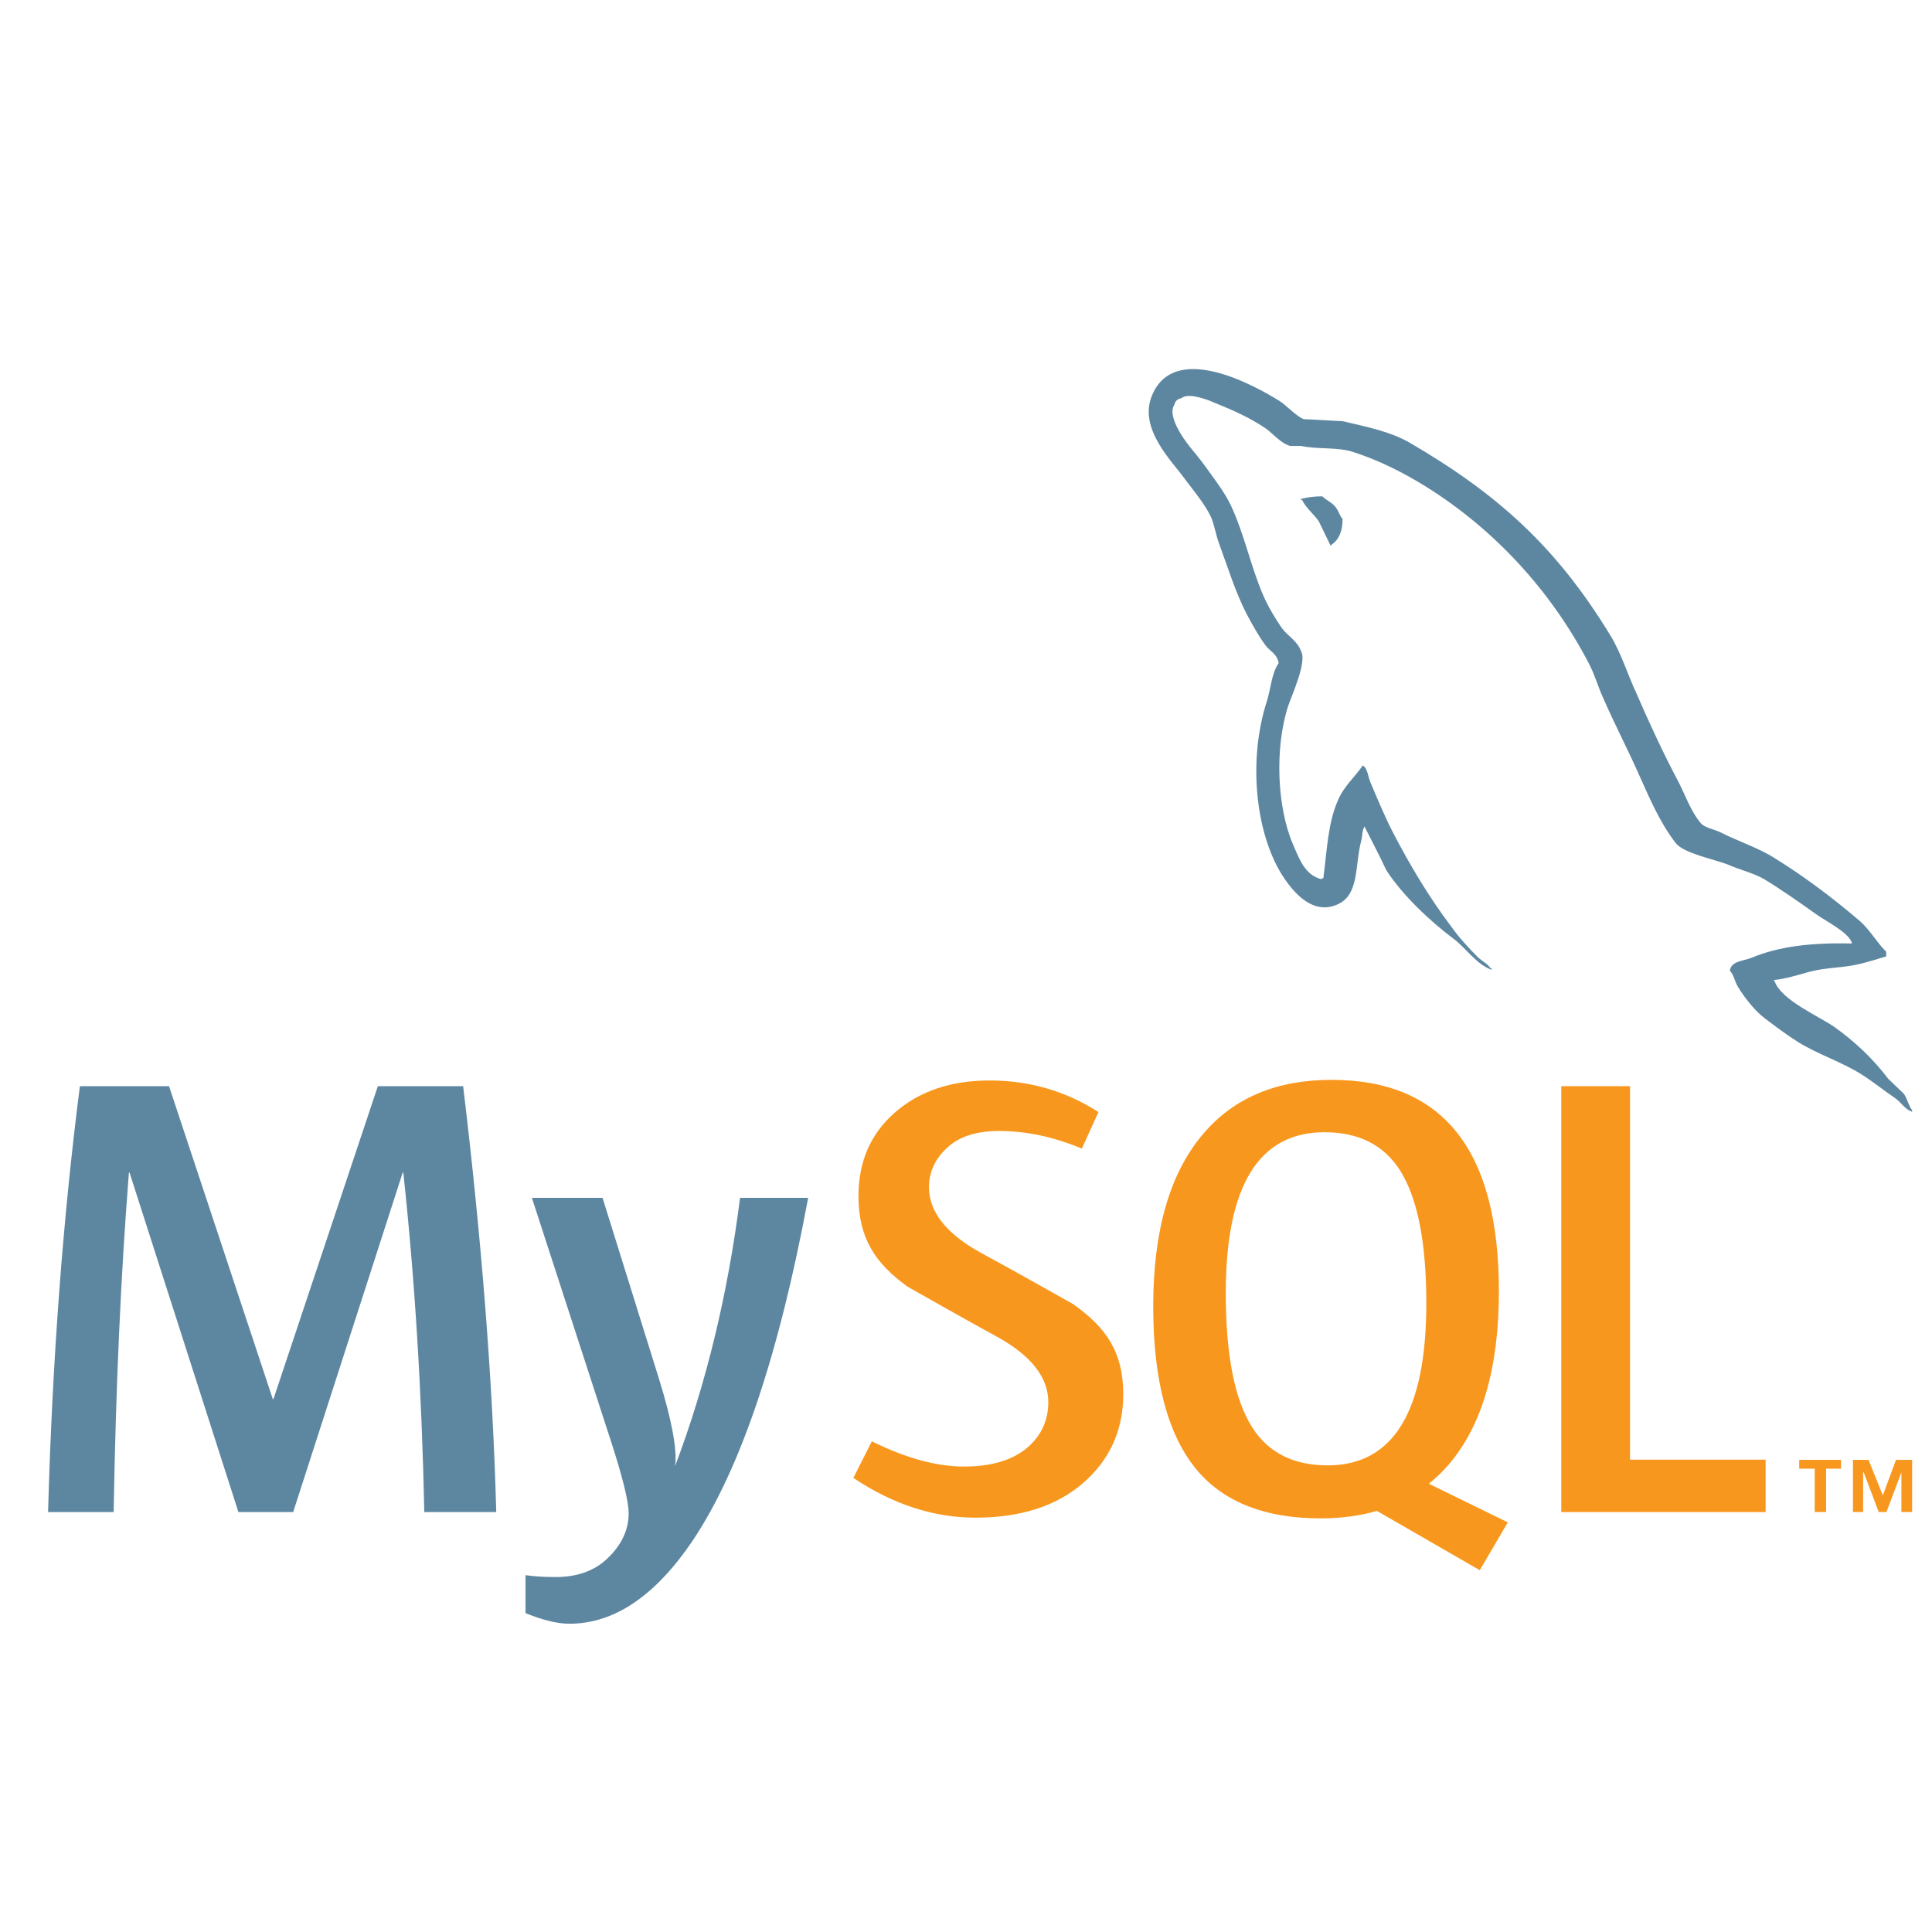 <?xml version="1.0" encoding="utf-8"?>
<!-- Generator: Adobe Illustrator 15.0.0, SVG Export Plug-In . SVG Version: 6.00 Build 0)  -->
<!DOCTYPE svg PUBLIC "-//W3C//DTD SVG 1.1//EN" "http://www.w3.org/Graphics/SVG/1.1/DTD/svg11.dtd">
<svg version="1.1" id="Layer_1" xmlns="http://www.w3.org/2000/svg" xmlns:xlink="http://www.w3.org/1999/xlink" x="0px" y="0px"
	 width="200px" height="200px" viewBox="0 0 200 200" enable-background="new 0 0 200 200" xml:space="preserve">
<g id="text">
</g>
<path fill="#010101" d="M132.01,79.151"/>
<g>
	<path fill="#5D87A1" d="M51.37,156.528h-7.446c-0.262-12.454-0.988-24.166-2.174-35.138h-0.065l-11.336,35.138h-5.669
		l-11.268-35.138h-0.066c-0.835,10.537-1.361,22.249-1.58,35.138H4.976c0.438-15.676,1.536-30.37,3.294-44.088h9.228l10.743,32.396
		h0.065l10.808-32.396h8.83C49.877,128.506,51.019,143.204,51.37,156.528"/>
	<path fill="#5D87A1" d="M83.661,124.003c-3.032,16.302-7.03,28.15-11.994,35.542c-3.869,5.695-8.105,8.543-12.719,8.543
		c-1.231,0-2.747-0.367-4.546-1.097v-3.931c0.879,0.128,1.911,0.196,3.098,0.196c2.151,0,3.887-0.59,5.207-1.767
		c1.581-1.435,2.371-3.045,2.371-4.832c0-1.221-0.617-3.721-1.845-7.508l-8.171-25.147h7.315l5.864,18.806
		c1.317,4.27,1.867,7.252,1.647,8.952c3.208-8.491,5.448-17.744,6.724-27.758H83.661z"/>
	<polygon fill="#F8971D" points="182.777,156.528 161.623,156.528 161.623,112.44 168.741,112.44 168.741,151.105 182.777,151.105 	
		"/>
	<path fill-rule="evenodd" clip-rule="evenodd" fill="#F8971D" d="M156.088,157.592l-8.177-3.995c0.728-0.593,1.42-1.23,2.046-1.971
		c3.471-4.045,5.208-10.032,5.208-17.958c0-14.584-5.777-21.882-17.331-21.882c-5.668,0-10.084,1.85-13.248,5.554
		c-3.473,4.05-5.206,10.014-5.206,17.896c0,7.751,1.536,13.436,4.612,17.048c2.812,3.264,7.052,4.897,12.72,4.897
		c2.117,0,4.061-0.258,5.824-0.774l10.649,6.141L156.088,157.592z M129.596,147.708c-1.803-2.872-2.703-7.484-2.703-13.843
		c0-11.104,3.405-16.657,10.214-16.657c3.561,0,6.173,1.328,7.845,3.982c1.799,2.876,2.7,7.447,2.7,13.717
		c0,11.19-3.405,16.788-10.214,16.788C133.88,151.695,131.265,150.369,129.596,147.708"/>
	<path fill="#F8971D" d="M116.278,144.309c0,3.739-1.388,6.809-4.15,9.21c-2.766,2.391-6.48,3.59-11.134,3.59
		c-4.35,0-8.568-1.38-12.652-4.116l1.911-3.787c3.516,1.741,6.697,2.61,9.553,2.61c2.68,0,4.775-0.591,6.293-1.758
		c1.515-1.177,2.422-2.815,2.422-4.896c0-2.62-1.843-4.856-5.223-6.733c-3.121-1.696-9.356-5.239-9.356-5.239
		c-3.379-2.442-5.073-5.063-5.073-9.382c0-3.572,1.263-6.459,3.787-8.654c2.528-2.201,5.792-3.303,9.787-3.303
		c4.13,0,7.884,1.095,11.268,3.27l-1.719,3.783c-2.894-1.215-5.747-1.825-8.562-1.825c-2.283,0-4.042,0.543-5.269,1.636
		c-1.234,1.083-1.996,2.478-1.996,4.177c0,2.611,1.882,4.877,5.356,6.788c3.161,1.701,9.549,5.311,9.549,5.311
		C114.546,137.428,116.278,140.026,116.278,144.309"/>
	<path fill-rule="evenodd" clip-rule="evenodd" fill="#5D87A1" d="M191.708,97.672c-4.301-0.107-7.632,0.319-10.427,1.492
		c-0.807,0.319-2.094,0.319-2.206,1.332c0.434,0.425,0.485,1.116,0.864,1.706c0.645,1.064,1.77,2.501,2.794,3.248
		c1.129,0.853,2.258,1.702,3.441,2.448c2.096,1.283,4.461,2.025,6.501,3.305c1.186,0.744,2.363,1.704,3.55,2.505
		c0.59,0.426,0.963,1.119,1.718,1.382v-0.161c-0.378-0.478-0.483-1.171-0.857-1.705c-0.537-0.529-1.075-1.012-1.614-1.542
		c-1.561-2.077-3.496-3.887-5.589-5.379c-1.722-1.174-5.486-2.772-6.182-4.738c0,0-0.056-0.057-0.11-0.108
		c1.184-0.108,2.584-0.535,3.711-0.857c1.825-0.479,3.491-0.372,5.374-0.849c0.859-0.214,1.721-0.482,2.584-0.745v-0.482
		c-0.973-0.958-1.668-2.237-2.689-3.143c-2.738-2.343-5.752-4.632-8.869-6.552c-1.668-1.066-3.818-1.755-5.593-2.663
		c-0.642-0.32-1.716-0.479-2.094-1.015c-0.969-1.171-1.508-2.714-2.204-4.101c-1.558-2.927-3.066-6.174-4.407-9.27
		c-0.967-2.076-1.561-4.152-2.74-6.071c-5.54-9.058-11.558-14.541-20.804-19.922c-1.989-1.121-4.353-1.599-6.878-2.186
		c-1.346-0.056-2.688-0.159-4.03-0.211c-0.863-0.375-1.724-1.387-2.476-1.867c-3.064-1.917-10.963-6.07-13.222-0.584
		c-1.451,3.464,2.15,6.873,3.387,8.63c0.913,1.224,2.097,2.611,2.739,3.995c0.376,0.906,0.484,1.866,0.862,2.824
		c0.859,2.343,1.665,4.954,2.795,7.14c0.591,1.119,1.232,2.292,1.985,3.299c0.436,0.59,1.186,0.853,1.347,1.815
		c-0.749,1.063-0.81,2.662-1.237,3.995c-1.935,6.02-1.183,13.478,1.56,17.898c0.857,1.331,2.901,4.262,5.645,3.141
		c2.418-0.958,1.881-3.994,2.579-6.656c0.16-0.644,0.053-1.066,0.375-1.492v0.108c0.752,1.489,1.506,2.923,2.205,4.42
		c1.667,2.607,4.567,5.325,6.989,7.134c1.287,0.962,2.307,2.611,3.921,3.199v-0.162h-0.107c-0.323-0.477-0.804-0.691-1.235-1.063
		c-0.969-0.959-2.041-2.132-2.797-3.197c-2.256-2.982-4.248-6.286-6.018-9.696c-0.861-1.654-1.612-3.465-2.312-5.115
		c-0.321-0.636-0.321-1.598-0.86-1.916c-0.809,1.17-1.986,2.184-2.578,3.618c-1.021,2.292-1.127,5.116-1.506,8.047
		c-0.215,0.056-0.108,0-0.215,0.106c-1.72-0.426-2.311-2.183-2.956-3.67c-1.612-3.787-1.885-9.859-0.484-14.227
		c0.375-1.117,1.993-4.632,1.344-5.698c-0.324-1.016-1.398-1.596-1.988-2.399c-0.698-1.012-1.455-2.288-1.934-3.409
		c-1.291-2.981-1.939-6.286-3.332-9.269c-0.647-1.386-1.776-2.826-2.688-4.102c-1.023-1.438-2.149-2.45-2.957-4.152
		c-0.268-0.587-0.645-1.546-0.216-2.184c0.106-0.427,0.324-0.587,0.755-0.695c0.695-0.585,2.687,0.159,3.384,0.479
		c1.988,0.796,3.655,1.546,5.319,2.663c0.755,0.534,1.562,1.545,2.526,1.814h1.131c1.719,0.37,3.656,0.104,5.27,0.584
		c2.847,0.904,5.427,2.237,7.738,3.675c7.04,4.422,12.845,10.71,16.768,18.219c0.646,1.224,0.918,2.344,1.507,3.619
		c1.129,2.616,2.528,5.279,3.655,7.833c1.127,2.504,2.205,5.058,3.82,7.139c0.802,1.117,4.029,1.703,5.48,2.29
		c1.072,0.478,2.741,0.905,3.709,1.49c1.828,1.117,3.652,2.397,5.374,3.625C188.859,95.275,191.547,96.605,191.708,97.672"/>
	<path fill-rule="evenodd" clip-rule="evenodd" fill="#5D87A1" d="M136.883,51.379c-0.912,0-1.553,0.109-2.203,0.268v0.107h0.105
		c0.434,0.85,1.186,1.439,1.72,2.185c0.434,0.853,0.809,1.701,1.24,2.554c0.052-0.051,0.104-0.107,0.104-0.107
		c0.757-0.53,1.133-1.382,1.133-2.663c-0.323-0.375-0.376-0.745-0.646-1.119C138.014,52.072,137.313,51.806,136.883,51.379"/>
	<path fill="#F8971D" d="M196.832,156.524h1.111v-5.401h-1.671l-1.361,3.682l-1.481-3.682h-1.612v5.401h1.052v-4.112h0.061
		l1.553,4.112h0.801l1.549-4.112V156.524z M187.857,156.524h1.181v-4.486h1.542v-0.915h-4.326v0.915h1.604V156.524z"/>
</g>
</svg>
